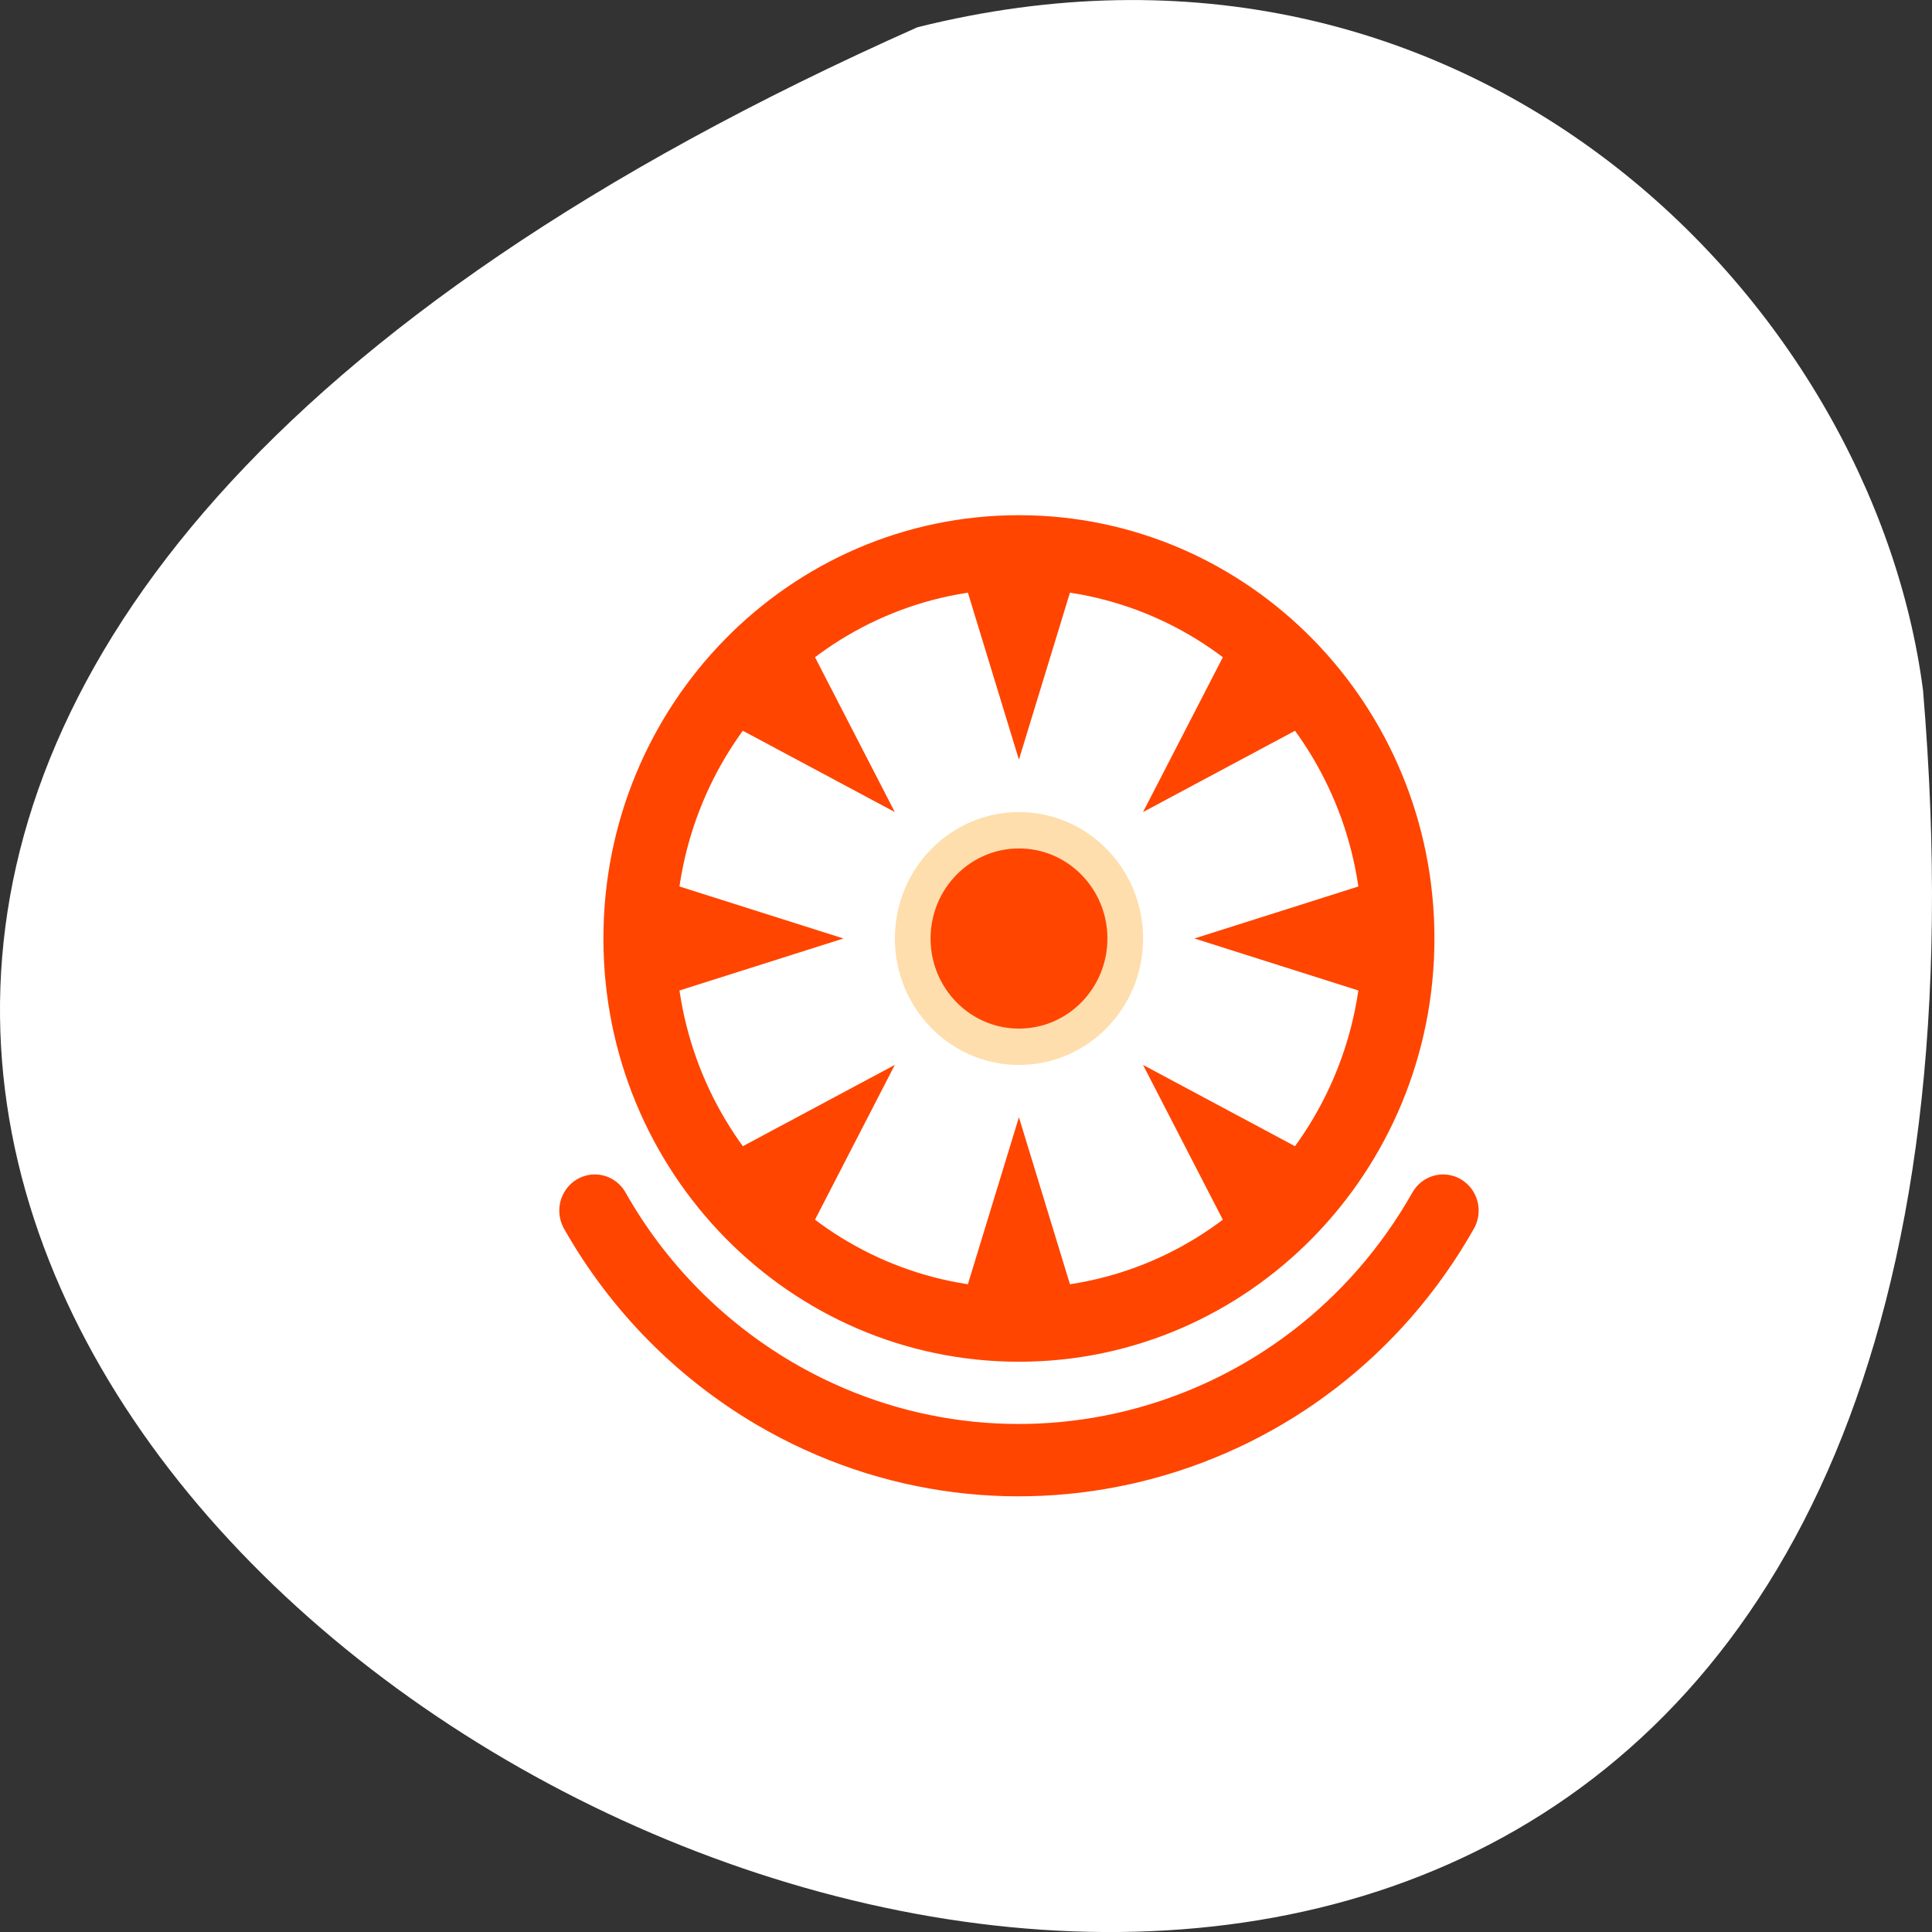 <svg xmlns="http://www.w3.org/2000/svg" viewBox="0 0 256 256"><rect x="0" y="0" width="256" height="256" fill="#333333" stroke="none"/><g style="color:#000"><path d="m 121.57 799.97 c -347.01 154.26 162.11 431.5 133.24 87.84 -6.753 -51.745 -60.23 -106.08 -133.24 -87.84 z" transform="translate(0 -796.36)" style="fill:#fff"/><g transform="matrix(1.178 0 0 1.2 -15.772 -985.79)"><g style="fill:#ff4500"><path d="m 128 878.38 c -25.813 0 -46.738 20.925 -46.738 46.738 0 25.813 20.925 46.738 46.738 46.738 25.813 0 46.738 -20.925 46.738 -46.738 0 -25.813 -20.925 -46.738 -46.738 -46.738 z m 0 8.132 c 21.321 0 38.606 17.284 38.606 38.606 0 21.321 -17.284 38.606 -38.606 38.606 -21.321 0 -38.606 -17.284 -38.606 -38.606 0 -21.321 17.284 -38.606 38.606 -38.606 z"/><g style="fill-rule:evenodd"><path d="m 128 944.86 l 5.893 18.929 h -11.786 z"/><path d="m 141.96 939.08 l 17.551 9.218 l -8.334 8.334 z"/><path d="m 147.74 925.12 l 18.929 -5.893 v 11.786 z"/><path d="m 141.96 911.16 l 9.218 -17.551 l 8.334 8.334 z"/><path d="m 128 905.37 l -5.893 -18.929 h 11.786 z"/><path d="m 114.04 911.16 l -17.551 -9.218 l 8.334 -8.334 z"/><path d="m 108.26 925.12 l -18.929 5.893 v -11.786 z"/><path d="m 114.04 939.08 l -9.218 17.551 l -8.334 -8.334 z"/></g></g><g style="stroke-linecap:round"><path transform="matrix(27.547 0 0 27.547 -92.37 762.34)" d="m 9.732 7 c -0.552 0.957 -1.775 1.284 -2.732 0.732 -0.304 -0.176 -0.557 -0.428 -0.732 -0.732" style="fill:none;stroke:#ff4500;stroke-width:0.29"/><path d="m 139.91 115.9 c 0 6.576 -5.331 11.906 -11.906 11.906 -6.576 0 -11.906 -5.331 -11.906 -11.906 0 -6.576 5.331 -11.906 11.906 -11.906 6.576 0 11.906 5.331 11.906 11.906 z" transform="matrix(1.004 0 0 1.004 -0.508 808.76)" style="fill:#ff4500;stroke:#ffdead;fill-rule:evenodd;stroke-width:4"/></g></g></g></svg>